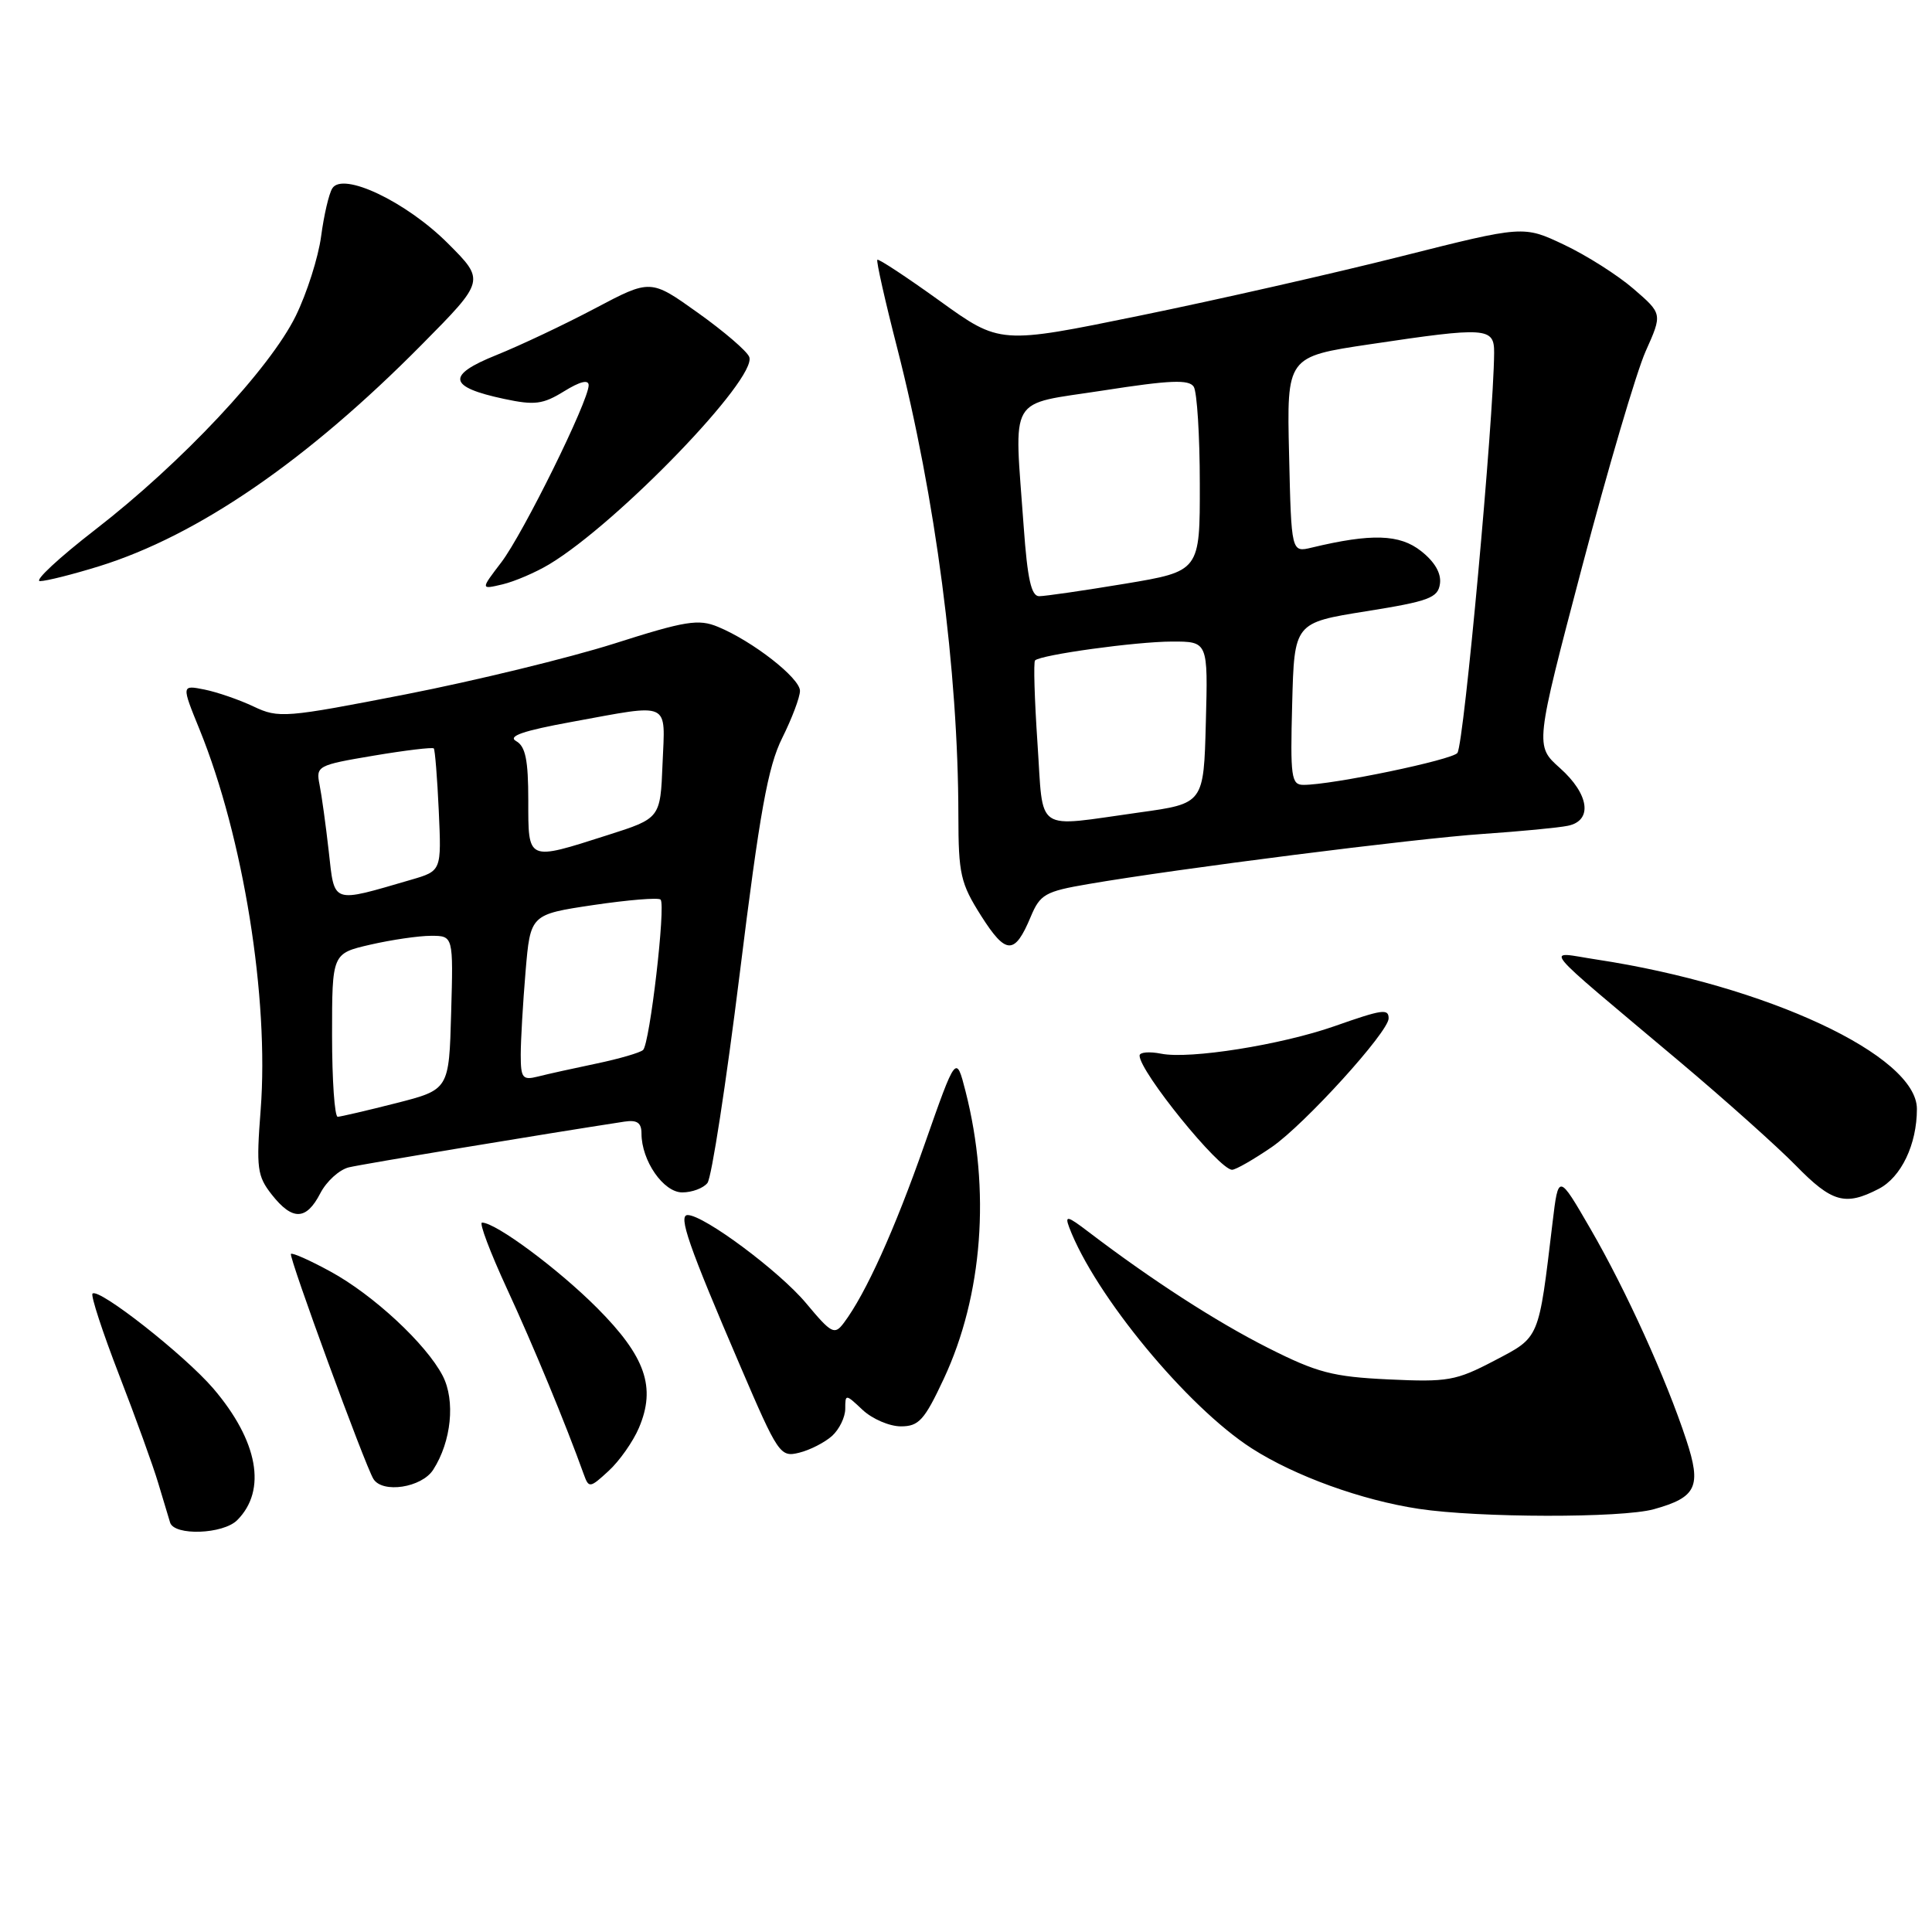 <?xml version="1.0" encoding="UTF-8" standalone="no"?>
<!DOCTYPE svg PUBLIC "-//W3C//DTD SVG 1.1//EN" "http://www.w3.org/Graphics/SVG/1.1/DTD/svg11.dtd" >
<svg xmlns="http://www.w3.org/2000/svg" xmlns:xlink="http://www.w3.org/1999/xlink" version="1.1" viewBox="0 0 256 256">
 <g >
 <path fill="currentColor"
d=" M 31.43 201.43 C 35.39 197.47 34.20 190.93 28.26 183.98 C 24.45 179.54 13.07 170.60 12.26 171.41 C 12.00 171.66 13.59 176.51 15.78 182.18 C 17.98 187.86 20.31 194.30 20.96 196.50 C 21.62 198.70 22.33 201.06 22.54 201.75 C 23.10 203.53 29.56 203.30 31.43 201.43 Z  M 219.14 199.98 C 224.82 198.40 225.48 196.98 223.44 190.79 C 220.77 182.67 215.45 170.95 210.75 162.84 C 206.50 155.50 206.50 155.50 205.72 162.00 C 203.85 177.62 204.07 177.12 198.00 180.30 C 192.92 182.96 191.84 183.15 184.00 182.78 C 176.59 182.43 174.53 181.89 168.00 178.59 C 161.13 175.12 152.61 169.61 144.23 163.23 C 141.44 161.10 141.07 161.01 141.67 162.62 C 145.06 171.59 157.31 186.43 165.87 191.92 C 171.59 195.59 180.44 198.79 188.00 199.93 C 195.97 201.13 214.89 201.16 219.14 199.98 Z  M 57.40 194.75 C 59.81 191.01 60.36 185.59 58.66 182.30 C 56.48 178.09 49.45 171.56 43.76 168.47 C 41.07 167.00 38.73 165.96 38.55 166.15 C 38.23 166.51 48.36 194.16 49.48 195.97 C 50.69 197.92 55.88 197.12 57.40 194.75 Z  M 84.66 189.20 C 86.95 183.82 85.54 179.76 79.14 173.33 C 73.99 168.16 65.69 162.00 63.87 162.00 C 63.46 162.00 64.95 165.94 67.17 170.75 C 70.65 178.27 74.96 188.69 77.37 195.40 C 78.02 197.20 78.18 197.18 80.65 194.90 C 82.09 193.58 83.89 191.01 84.66 189.20 Z  M 110.25 190.27 C 111.21 189.40 112.00 187.78 112.00 186.67 C 112.00 184.69 112.04 184.69 114.31 186.83 C 115.59 188.02 117.86 189.00 119.37 189.00 C 121.75 189.00 122.49 188.18 125.05 182.71 C 130.22 171.66 131.28 157.69 127.94 144.61 C 126.69 139.73 126.69 139.73 122.52 151.61 C 118.54 162.97 114.71 171.43 111.82 175.28 C 110.58 176.93 110.20 176.74 106.81 172.68 C 103.28 168.45 93.27 161.00 91.12 161.00 C 89.83 161.00 91.22 165.02 98.06 180.94 C 103.11 192.72 103.38 193.12 105.90 192.49 C 107.33 192.14 109.29 191.13 110.25 190.27 Z  M 42.44 158.12 C 43.26 156.53 44.96 154.99 46.22 154.68 C 48.04 154.24 72.24 150.23 82.75 148.62 C 84.42 148.37 85.00 148.77 85.00 150.19 C 85.00 153.80 87.91 158.00 90.40 158.00 C 91.70 158.00 93.20 157.44 93.74 156.75 C 94.29 156.06 96.21 143.57 98.02 129.00 C 100.67 107.59 101.75 101.59 103.65 97.78 C 104.94 95.19 106.00 92.38 106.00 91.54 C 106.00 89.85 99.74 84.96 95.14 83.06 C 92.56 81.99 90.85 82.26 81.35 85.29 C 75.38 87.18 62.98 90.20 53.78 92.00 C 37.78 95.12 36.92 95.19 33.61 93.62 C 31.71 92.72 28.78 91.71 27.10 91.37 C 24.04 90.76 24.04 90.76 26.45 96.68 C 32.25 110.96 35.67 132.26 34.54 147.04 C 33.94 154.80 34.08 155.83 36.01 158.29 C 38.75 161.77 40.58 161.72 42.44 158.12 Z  M 248.94 157.53 C 251.92 155.99 254.00 151.64 254.00 146.94 C 254.00 139.86 234.06 130.56 211.54 127.14 C 204.66 126.10 203.39 124.54 222.58 140.69 C 228.59 145.75 235.51 151.94 237.96 154.44 C 242.74 159.33 244.50 159.83 248.94 157.53 Z  M 168.52 151.99 C 172.87 148.99 184.00 136.74 184.00 134.94 C 184.00 133.62 183.18 133.74 176.81 135.98 C 169.76 138.45 157.64 140.38 153.86 139.62 C 152.29 139.31 151.00 139.42 151.00 139.87 C 151.00 141.99 161.54 155.00 163.26 155.00 C 163.74 155.00 166.11 153.64 168.52 151.99 Z  M 136.57 121.49 C 137.82 118.50 138.48 118.12 144.22 117.14 C 156.08 115.10 187.50 111.11 196.50 110.50 C 201.45 110.16 206.51 109.68 207.75 109.42 C 211.07 108.74 210.59 105.24 206.70 101.77 C 203.39 98.82 203.39 98.82 209.62 75.16 C 213.05 62.15 216.84 49.27 218.06 46.54 C 220.28 41.58 220.28 41.58 216.46 38.28 C 214.36 36.46 210.21 33.83 207.25 32.43 C 201.87 29.88 201.87 29.88 185.69 33.96 C 176.78 36.21 161.18 39.75 151.00 41.83 C 132.50 45.62 132.50 45.62 124.52 39.87 C 120.13 36.71 116.41 34.26 116.25 34.42 C 116.09 34.58 117.27 39.84 118.88 46.10 C 123.96 65.93 126.97 88.90 126.99 108.05 C 127.00 115.84 127.27 117.03 130.01 121.36 C 133.30 126.54 134.45 126.56 136.57 121.49 Z  M 72.80 74.76 C 81.87 69.30 100.37 50.13 99.28 47.30 C 99.00 46.54 95.93 43.91 92.48 41.45 C 86.21 36.97 86.21 36.97 78.85 40.86 C 74.81 43.00 68.92 45.78 65.77 47.05 C 59.09 49.73 59.37 51.28 66.81 52.86 C 70.84 53.72 71.94 53.58 74.74 51.85 C 76.86 50.54 78.00 50.26 78.00 51.05 C 78.00 53.13 69.32 70.72 66.42 74.52 C 63.67 78.12 63.67 78.12 66.59 77.43 C 68.19 77.05 70.99 75.85 72.80 74.76 Z  M 13.14 75.03 C 26.23 70.96 40.70 61.02 55.89 45.66 C 64.28 37.18 64.28 37.18 59.35 32.25 C 53.82 26.72 45.41 22.72 44.03 24.96 C 43.58 25.67 42.92 28.53 42.55 31.31 C 42.18 34.09 40.67 38.84 39.19 41.86 C 35.77 48.85 24.05 61.34 12.65 70.16 C 7.79 73.92 4.48 77.00 5.30 77.00 C 6.12 77.00 9.65 76.11 13.14 75.03 Z  M 44.00 137.17 C 44.00 126.34 44.00 126.34 49.08 125.17 C 51.87 124.53 55.48 124.00 57.11 124.00 C 60.07 124.00 60.07 124.00 59.78 134.19 C 59.50 144.38 59.50 144.38 52.50 146.17 C 48.65 147.15 45.16 147.96 44.75 147.98 C 44.34 147.99 44.00 143.13 44.00 137.17 Z  M 69.00 139.76 C 69.00 137.86 69.29 132.90 69.64 128.73 C 70.28 121.17 70.28 121.17 78.64 119.92 C 83.25 119.24 87.24 118.91 87.53 119.20 C 88.24 119.91 86.10 138.31 85.21 139.13 C 84.82 139.49 82.03 140.30 79.02 140.93 C 76.00 141.56 72.51 142.33 71.27 142.65 C 69.24 143.16 69.00 142.85 69.00 139.76 Z  M 43.56 112.80 C 43.17 109.33 42.62 105.36 42.34 103.96 C 41.85 101.50 42.07 101.38 49.50 100.13 C 53.72 99.42 57.31 98.99 57.48 99.17 C 57.64 99.35 57.94 103.08 58.14 107.45 C 58.50 115.40 58.50 115.40 54.48 116.57 C 43.84 119.67 44.35 119.85 43.56 112.80 Z  M 70.00 106.05 C 70.00 100.70 69.63 98.89 68.39 98.20 C 67.23 97.55 69.31 96.83 75.78 95.65 C 89.02 93.23 88.14 92.81 87.79 101.21 C 87.50 108.43 87.50 108.43 80.50 110.66 C 69.80 114.08 70.00 114.17 70.00 106.05 Z  M 137.47 98.46 C 137.08 92.66 136.93 87.73 137.15 87.51 C 137.91 86.76 150.52 85.02 155.28 85.01 C 160.07 85.00 160.07 85.00 159.78 95.73 C 159.50 106.47 159.50 106.47 151.00 107.65 C 136.87 109.61 138.30 110.58 137.47 98.46 Z  M 171.22 93.26 C 171.50 82.52 171.50 82.52 181.00 81.00 C 189.35 79.67 190.54 79.22 190.80 77.36 C 191.00 75.98 190.12 74.45 188.30 73.02 C 185.47 70.78 181.73 70.66 173.81 72.56 C 171.11 73.21 171.11 73.21 170.81 60.23 C 170.50 47.26 170.50 47.26 181.50 45.62 C 197.01 43.30 198.00 43.37 197.98 46.75 C 197.91 55.74 194.00 98.39 193.12 99.76 C 192.53 100.67 176.51 104.01 172.72 104.00 C 171.10 104.00 170.96 103.00 171.22 93.26 Z  M 135.65 69.85 C 134.38 51.99 133.37 53.73 146.19 51.74 C 155.06 50.36 157.55 50.26 158.18 51.25 C 158.61 51.94 158.98 57.72 158.98 64.10 C 159.00 75.69 159.00 75.69 149.05 77.35 C 143.57 78.26 138.46 79.00 137.69 79.00 C 136.65 79.00 136.14 76.70 135.65 69.85 Z "/>
</g>
</svg>